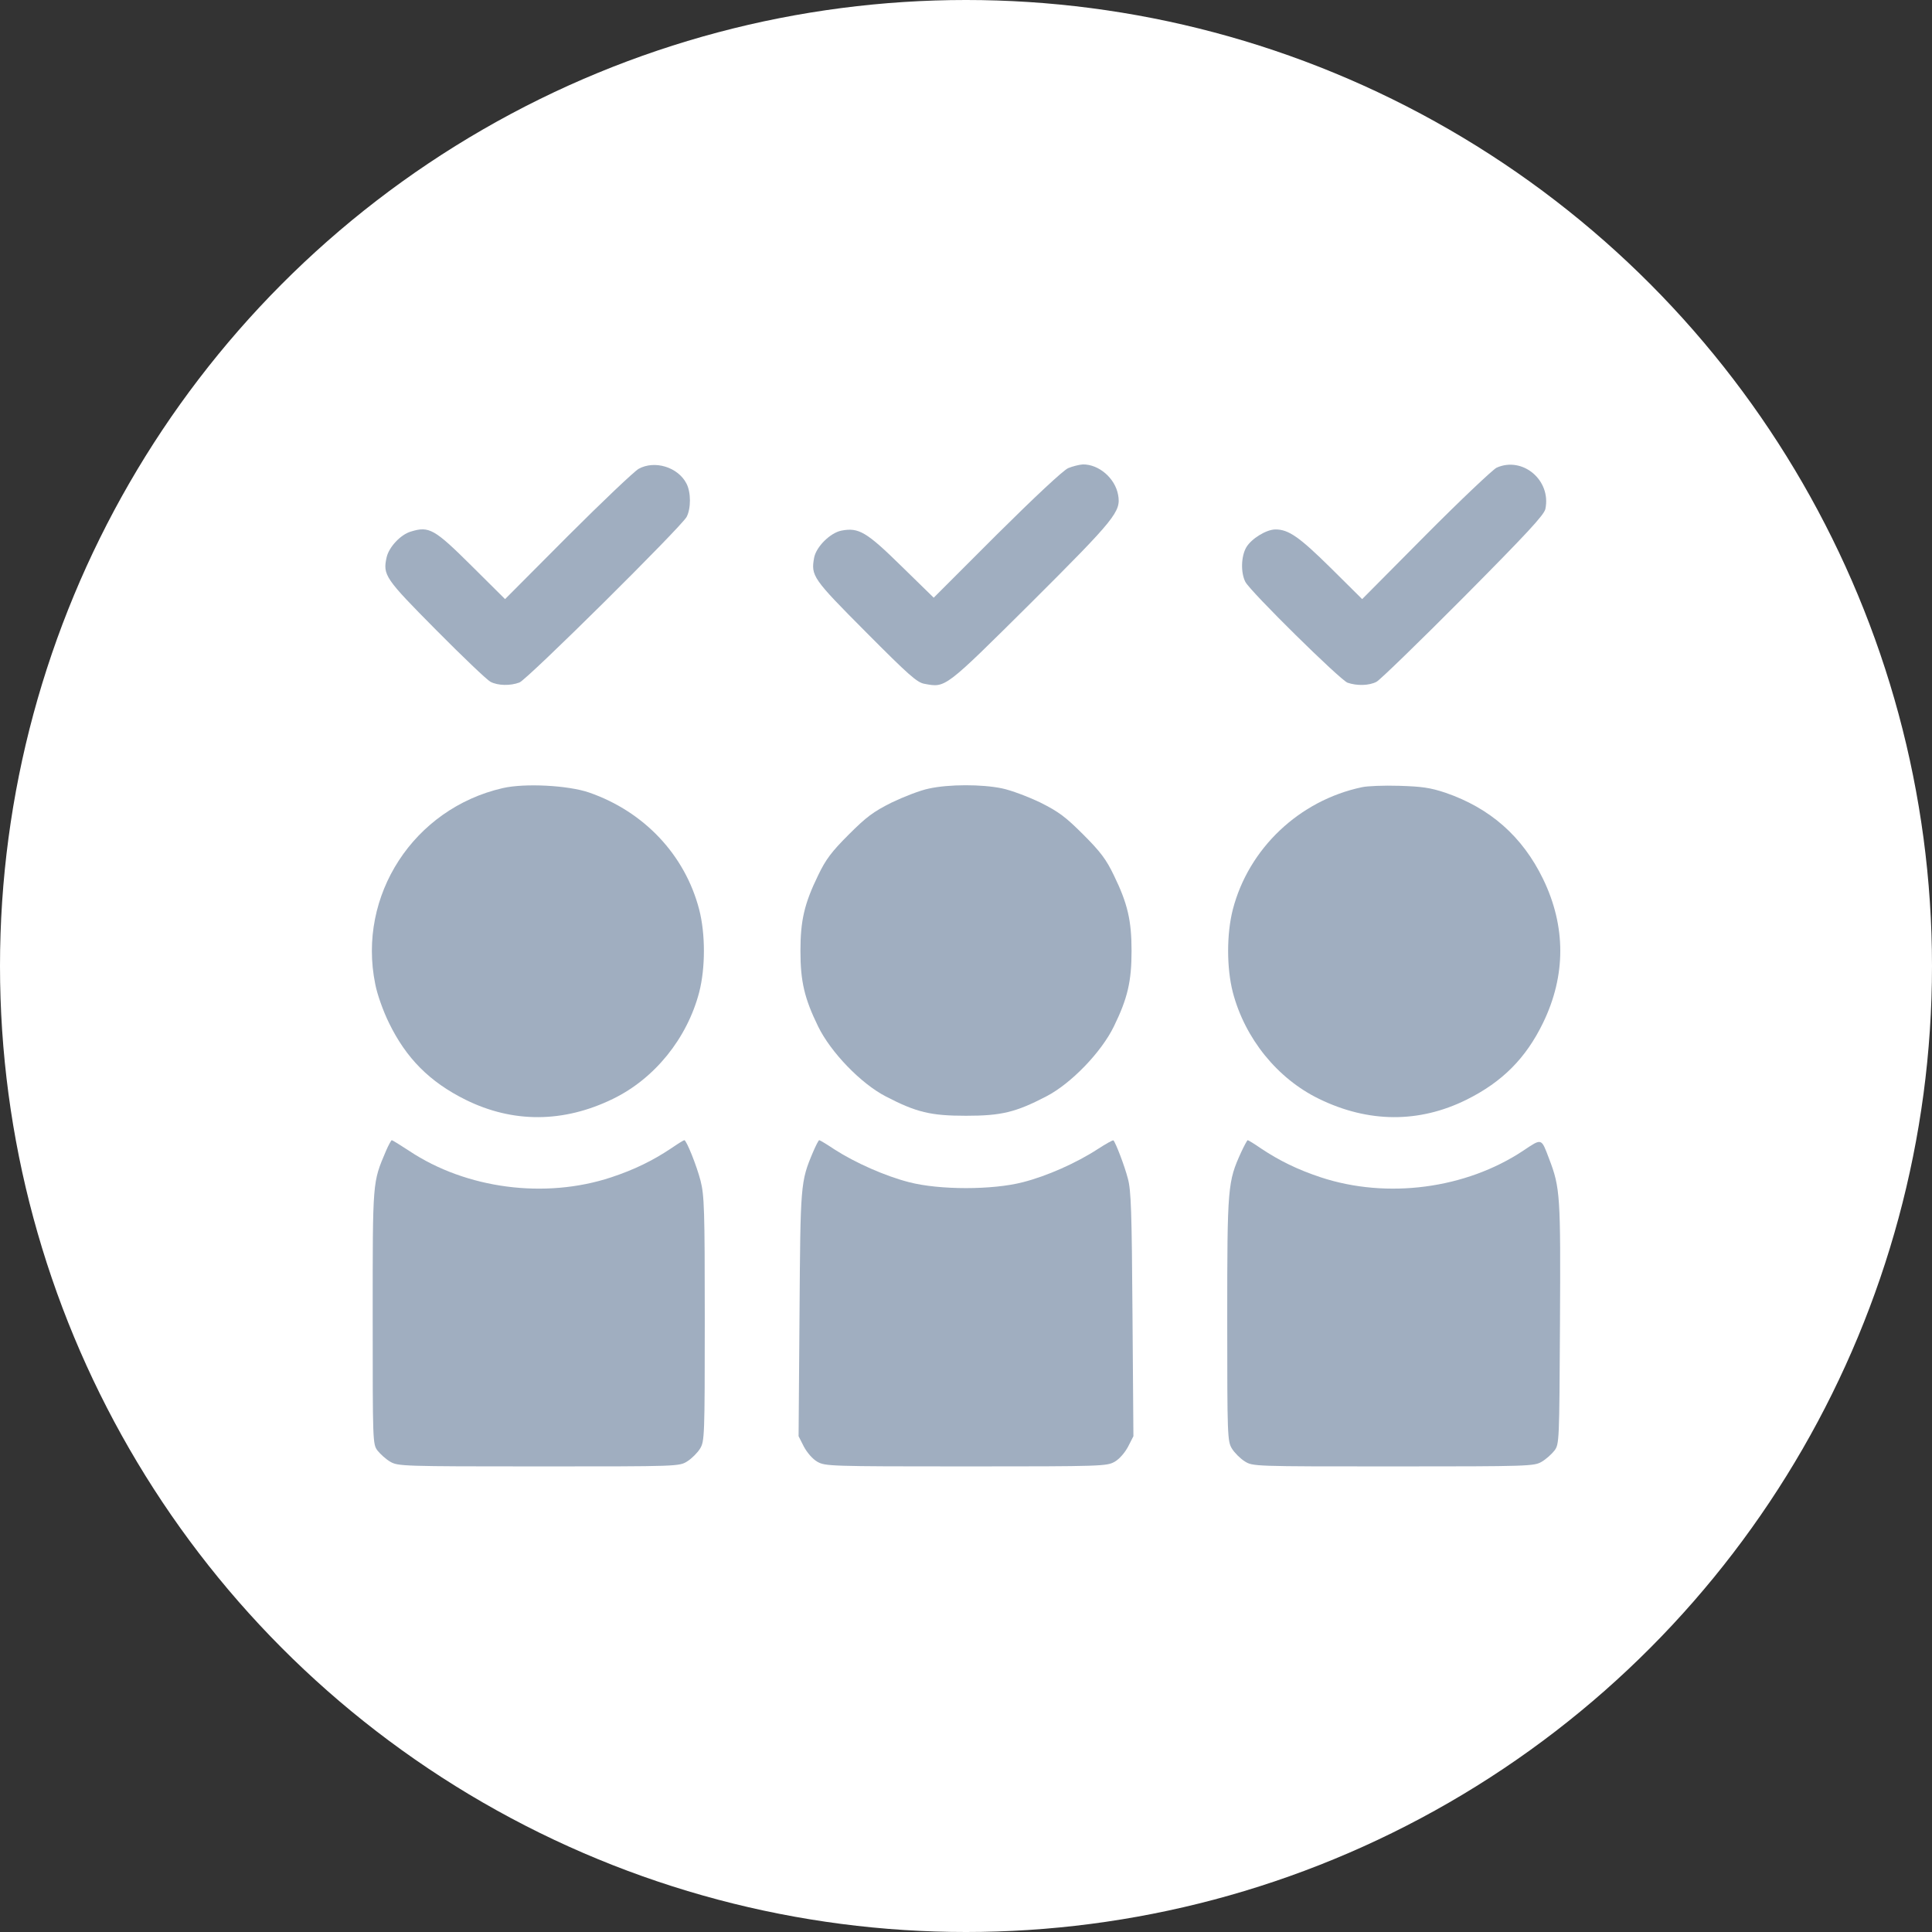 <svg width="52" height="52" viewBox="0 0 52 52" fill="none" xmlns="http://www.w3.org/2000/svg">
<rect x="0" y="0" width="52" height="52" fill="#333333" stroke="none"/>
<circle cx="26" cy="26" r="26" fill="white"/>
<path d="M17.188 12.619C17.069 12.688 16.212 13.5 15.281 14.431L13.594 16.125L12.688 15.225C11.694 14.238 11.55 14.156 11.062 14.306C10.781 14.387 10.469 14.725 10.406 15C10.3 15.481 10.363 15.569 11.738 16.956C12.45 17.675 13.106 18.3 13.2 18.35C13.4 18.456 13.738 18.462 13.981 18.369C14.188 18.294 18.337 14.181 18.481 13.912C18.6 13.681 18.6 13.25 18.475 13.012C18.244 12.569 17.619 12.381 17.188 12.619Z" fill="#A0AEC0"/>
<path d="M28.75 12.6C28.619 12.656 27.85 13.375 26.831 14.387L25.131 16.087L24.262 15.238C23.319 14.312 23.112 14.194 22.65 14.281C22.35 14.338 21.969 14.713 21.912 15.012C21.825 15.5 21.869 15.569 23.306 17.012C24.462 18.175 24.687 18.375 24.887 18.406C25.456 18.512 25.419 18.538 27.744 16.231C30.031 13.95 30.175 13.769 30.094 13.319C30.012 12.869 29.575 12.494 29.144 12.5C29.05 12.506 28.869 12.55 28.75 12.6Z" fill="#A0AEC0"/>
<path d="M40.281 12.588C40.181 12.637 39.319 13.45 38.375 14.4L36.663 16.125L35.812 15.281C34.969 14.45 34.681 14.25 34.331 14.25C34.081 14.25 33.681 14.5 33.544 14.731C33.4 14.981 33.394 15.419 33.519 15.662C33.663 15.931 36.062 18.294 36.269 18.375C36.519 18.462 36.85 18.456 37.05 18.35C37.144 18.3 38.194 17.281 39.388 16.081C41.106 14.35 41.556 13.863 41.594 13.7C41.756 12.925 40.981 12.275 40.281 12.588Z" fill="#A0AEC0"/>
<path d="M13.531 21.212C11.137 21.762 9.612 24.1 10.1 26.488C10.15 26.756 10.312 27.212 10.469 27.531C10.931 28.481 11.562 29.119 12.531 29.6C13.806 30.231 15.169 30.225 16.5 29.575C17.619 29.031 18.494 27.95 18.819 26.706C18.988 26.05 18.988 25.137 18.819 24.481C18.438 23.012 17.337 21.844 15.856 21.331C15.294 21.137 14.125 21.075 13.531 21.212Z" fill="#A0AEC0"/>
<path d="M25 21.225C24.775 21.269 24.325 21.444 24 21.6C23.5 21.85 23.319 21.988 22.844 22.462C22.381 22.925 22.225 23.131 22.019 23.562C21.65 24.319 21.544 24.775 21.544 25.594C21.544 26.413 21.65 26.869 22.019 27.625C22.356 28.319 23.175 29.169 23.844 29.512C24.663 29.938 25.05 30.031 26 30.031C26.95 30.031 27.337 29.938 28.156 29.512C28.825 29.169 29.644 28.319 29.981 27.625C30.35 26.869 30.456 26.413 30.456 25.594C30.456 24.775 30.35 24.319 29.981 23.562C29.775 23.131 29.619 22.925 29.156 22.462C28.681 21.988 28.5 21.85 28 21.6C27.675 21.444 27.212 21.269 26.969 21.219C26.425 21.106 25.538 21.106 25 21.225Z" fill="#A0AEC0"/>
<path d="M36.656 21.188C34.969 21.544 33.606 22.837 33.181 24.481C33.013 25.137 33.013 26.05 33.181 26.706C33.506 27.95 34.381 29.031 35.5 29.575C36.831 30.225 38.194 30.231 39.469 29.6C40.438 29.119 41.069 28.481 41.531 27.531C42.15 26.256 42.15 24.931 41.531 23.656C40.975 22.512 40.106 21.75 38.906 21.337C38.494 21.2 38.275 21.169 37.656 21.15C37.244 21.137 36.794 21.156 36.656 21.188Z" fill="#A0AEC0"/>
<path d="M10.387 30.981C10.025 31.837 10.031 31.744 10.031 35.45C10.031 38.825 10.031 38.869 10.162 39.044C10.238 39.138 10.387 39.275 10.506 39.344C10.713 39.462 10.831 39.469 14.5 39.469C18.275 39.469 18.281 39.469 18.5 39.331C18.619 39.256 18.775 39.1 18.844 38.987C18.962 38.788 18.969 38.669 18.969 35.5C18.969 32.562 18.956 32.175 18.856 31.781C18.75 31.369 18.475 30.688 18.419 30.688C18.4 30.688 18.238 30.788 18.056 30.913C17.569 31.238 17.075 31.481 16.45 31.688C14.675 32.275 12.55 32 11.012 30.975C10.775 30.819 10.562 30.688 10.544 30.688C10.531 30.688 10.456 30.819 10.387 30.981Z" fill="#A0AEC0"/>
<path d="M21.881 31.012C21.544 31.812 21.544 31.863 21.519 35.375L21.494 38.656L21.637 38.938C21.725 39.1 21.869 39.269 22 39.344C22.212 39.462 22.319 39.469 26 39.469C29.681 39.469 29.787 39.462 30 39.344C30.131 39.269 30.275 39.1 30.362 38.938L30.506 38.656L30.481 35.375C30.462 32.612 30.444 32.031 30.356 31.719C30.269 31.381 30.031 30.762 29.969 30.694C29.95 30.681 29.762 30.788 29.55 30.925C28.975 31.3 28.175 31.656 27.531 31.819C26.719 32.031 25.281 32.031 24.469 31.819C23.831 31.656 23.025 31.3 22.462 30.938C22.256 30.8 22.069 30.688 22.05 30.688C22.031 30.688 21.956 30.837 21.881 31.012Z" fill="#A0AEC0"/>
<path d="M33.406 31.012C33.044 31.806 33.031 31.931 33.031 35.5C33.031 38.669 33.038 38.788 33.156 38.987C33.225 39.1 33.381 39.256 33.5 39.331C33.719 39.469 33.725 39.469 37.5 39.469C41.169 39.469 41.288 39.462 41.494 39.344C41.612 39.275 41.763 39.138 41.837 39.044C41.969 38.869 41.969 38.806 41.987 35.625C42.006 32.175 41.994 31.969 41.694 31.188C41.481 30.625 41.506 30.631 41 30.969C39.45 32 37.331 32.275 35.55 31.688C34.925 31.481 34.431 31.238 33.944 30.913C33.763 30.788 33.6 30.688 33.581 30.688C33.569 30.688 33.487 30.837 33.406 31.012Z" fill="#A0AEC0"/>
</svg>
